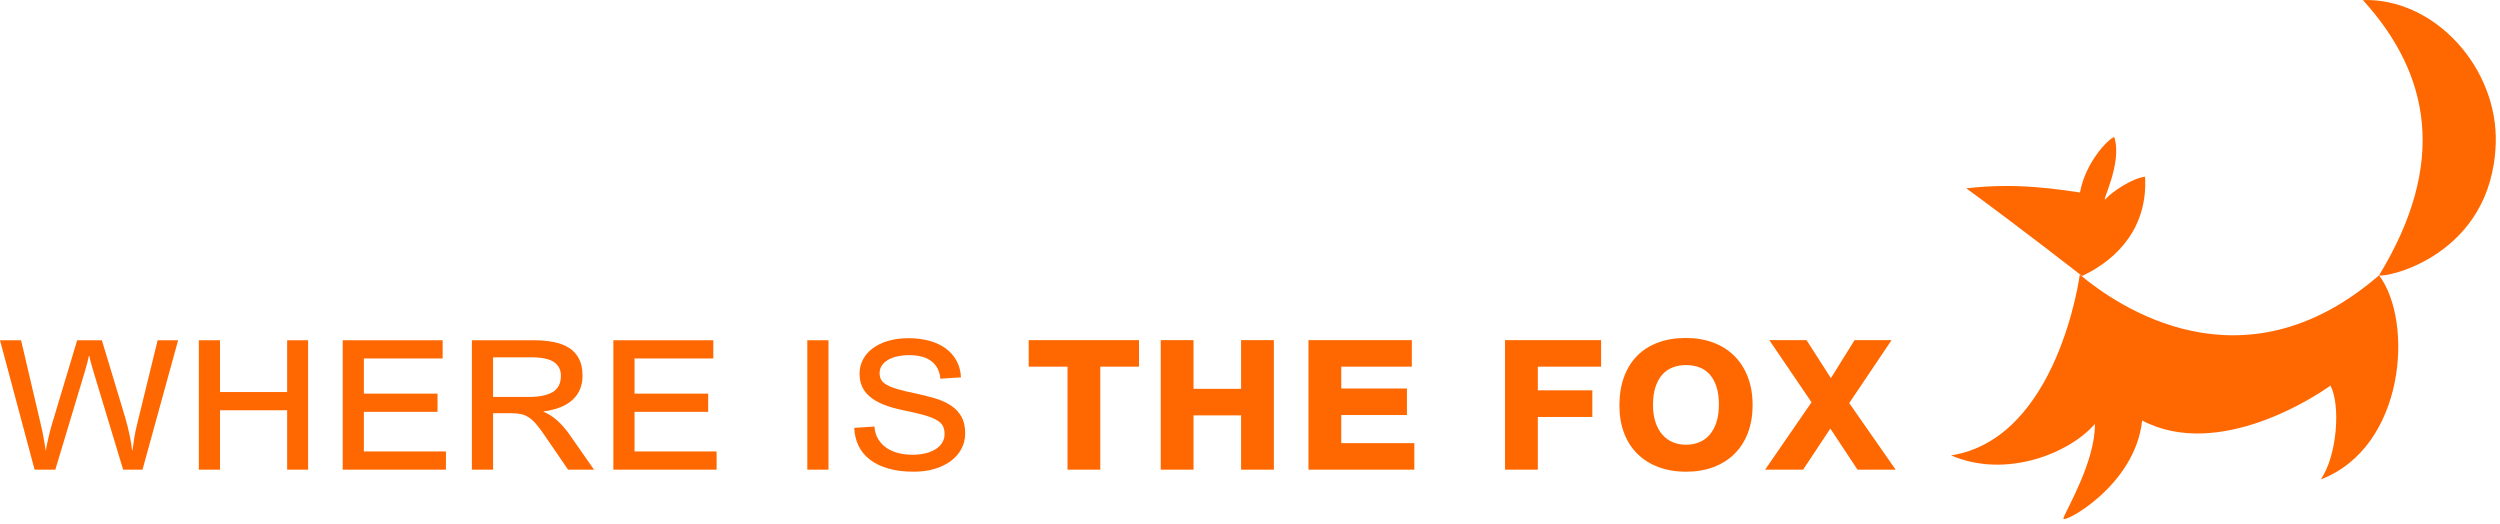 <?xml version="1.0" encoding="UTF-8" standalone="no"?><!DOCTYPE svg PUBLIC "-//W3C//DTD SVG 1.1//EN" "http://www.w3.org/Graphics/SVG/1.1/DTD/svg11.dtd"><svg width="100%" height="100%" viewBox="0 0 429 90" version="1.1" xmlns="http://www.w3.org/2000/svg" xmlns:xlink="http://www.w3.org/1999/xlink" xml:space="preserve" style="fill-rule:evenodd;clip-rule:evenodd;stroke-linejoin:round;stroke-miterlimit:1.414;"><path d="M357.278,47.362c0,0 -10.018,-7.843 -19.859,-15.041c8.813,-1.057 15.981,0.235 19.506,0.705c0.94,-5.17 4.818,-9.165 5.875,-9.518c1.528,4.583 -2.585,11.869 -1.41,10.576c1.175,-1.293 4.583,-3.525 6.698,-3.76c0.488,8.307 -4.294,13.97 -10.81,17.038l0,0Z" style="fill:#ff6700;"/><path d="M356.895,47.127c0,0 -3.701,28.108 -22.091,31.022c9.556,4.098 20.446,-0.47 24.676,-5.405c0.117,6.462 -5.17,15.158 -5.405,16.215c-0.235,1.058 12.338,-5.522 13.513,-16.803c13.16,6.933 30.081,-4.348 32.314,-5.993c1.763,3.29 1.175,11.986 -1.645,16.099c14.453,-5.523 15.981,-27.027 9.988,-35.017c-23.501,20.328 -45.005,5.17 -51.35,-0.118l0,0Z" style="fill:#ff6700;"/><path d="M405.47,0.007c11.634,12.808 14.454,28.084 2.775,47.238c1.224,0.473 19.337,-3.399 20.022,-22.561c0.457,-12.813 -10.279,-25.024 -22.797,-24.677l0,0Z" style="fill:#ff6700;"/><path d="M30.567,58.387l-6.114,22.207l-3.32,0l-5.156,-17.031c-0.208,-0.69 -0.358,-1.221 -0.45,-1.592c-0.09,-0.371 -0.156,-0.667 -0.195,-0.889l-0.078,0c-0.039,0.196 -0.117,0.531 -0.235,1.006c-0.117,0.475 -0.266,1.019 -0.449,1.631l-5.077,16.875l-3.556,0l-5.937,-22.207l3.614,0l3.281,14.004c0.26,1.068 0.465,2.031 0.615,2.891c0.15,0.859 0.264,1.536 0.342,2.031l0.039,0c0.013,-0.222 0.058,-0.524 0.137,-0.908c0.078,-0.384 0.165,-0.782 0.263,-1.192c0.098,-0.41 0.192,-0.804 0.283,-1.182c0.091,-0.377 0.169,-0.67 0.235,-0.879l4.433,-14.765l4.239,0l3.964,13.125c0.157,0.521 0.307,1.071 0.45,1.65c0.143,0.58 0.27,1.137 0.38,1.67c0.111,0.534 0.199,1.016 0.264,1.446c0.065,0.43 0.104,0.762 0.118,0.995l0.078,0c0.078,-0.624 0.179,-1.321 0.302,-2.089c0.124,-0.768 0.29,-1.575 0.499,-2.422l3.515,-14.375l3.516,0Z" style="fill:none;"/><path d="M52.871,80.594l-3.594,0l0,-10.195l-11.523,0l0,10.195l-3.633,0l0,-22.207l3.633,0l0,8.887l11.523,0l0,-8.887l3.594,0l0,22.207Z" style="fill:none;"/><path d="M76.523,80.594l-17.714,0l0,-22.207l17.148,0l0,3.125l-13.516,0l0,6.035l12.637,0l0,3.125l-12.637,0l0,6.797l14.082,0l0,3.125Z" style="fill:none;"/><path d="M101.934,80.594l-4.453,0l-4.16,-6.074c-0.482,-0.703 -0.922,-1.286 -1.319,-1.748c-0.397,-0.463 -0.801,-0.833 -1.211,-1.114c-0.41,-0.279 -0.856,-0.475 -1.338,-0.586c-0.482,-0.11 -1.042,-0.165 -1.679,-0.165l-3.164,0l0,9.687l-3.634,0l0,-22.207l10.547,0c1.302,0 2.474,0.104 3.516,0.312c1.042,0.209 1.927,0.55 2.657,1.026c0.729,0.475 1.289,1.1 1.679,1.875c0.391,0.775 0.586,1.735 0.586,2.881c0,1.693 -0.563,3.063 -1.69,4.111c-1.126,1.048 -2.789,1.715 -4.99,2.002l0,0.078c1.602,0.638 3.099,1.96 4.493,3.965l4.16,5.957Zm-17.324,-12.481l6.152,0c1.784,0 3.145,-0.279 4.082,-0.839c0.937,-0.56 1.406,-1.491 1.406,-2.793c0,-1.029 -0.4,-1.813 -1.201,-2.354c-0.801,-0.54 -2.093,-0.81 -3.877,-0.81l-6.562,0l0,6.796Z" style="fill:none;"/><path d="M122.969,80.594l-17.715,0l0,-22.207l17.149,0l0,3.125l-13.516,0l0,6.035l12.637,0l0,3.125l-12.637,0l0,6.797l14.082,0l0,3.125Z" style="fill:none;"/><rect x="138.535" y="58.387" width="3.633" height="22.207" style="fill:none;"/><path d="M161.367,64.989c-0.117,-1.29 -0.621,-2.285 -1.513,-2.989c-0.892,-0.703 -2.172,-1.054 -3.839,-1.054c-0.729,0 -1.402,0.068 -2.021,0.204c-0.618,0.137 -1.156,0.339 -1.611,0.606c-0.456,0.267 -0.811,0.592 -1.065,0.977c-0.253,0.384 -0.381,0.817 -0.381,1.298c0,0.43 0.092,0.808 0.274,1.133c0.182,0.326 0.501,0.619 0.957,0.879c0.456,0.261 1.081,0.508 1.875,0.743c0.794,0.234 1.81,0.475 3.047,0.722c1.224,0.261 2.357,0.547 3.398,0.859c1.042,0.313 1.943,0.723 2.705,1.231c0.762,0.508 1.358,1.142 1.787,1.904c0.43,0.762 0.645,1.716 0.645,2.862c0,0.963 -0.215,1.848 -0.645,2.656c-0.429,0.807 -1.031,1.5 -1.806,2.08c-0.775,0.579 -1.702,1.032 -2.784,1.357c-1.08,0.326 -2.271,0.489 -3.574,0.489c-1.666,0 -3.128,-0.182 -4.384,-0.547c-1.257,-0.365 -2.311,-0.876 -3.165,-1.533c-0.852,-0.658 -1.5,-1.449 -1.943,-2.373c-0.442,-0.925 -0.69,-1.947 -0.742,-3.067l3.477,-0.234c0.052,0.82 0.26,1.533 0.624,2.138c0.365,0.606 0.84,1.11 1.426,1.514c0.586,0.404 1.264,0.703 2.032,0.898c0.768,0.196 1.581,0.293 2.441,0.293c0.834,0 1.589,-0.084 2.266,-0.254c0.677,-0.169 1.256,-0.409 1.738,-0.722c0.482,-0.312 0.853,-0.687 1.113,-1.123c0.26,-0.436 0.391,-0.922 0.391,-1.455c0,-0.508 -0.088,-0.951 -0.264,-1.329c-0.175,-0.377 -0.521,-0.722 -1.035,-1.034c-0.514,-0.313 -1.237,-0.603 -2.168,-0.87c-0.931,-0.266 -2.145,-0.55 -3.642,-0.849c-1.329,-0.274 -2.468,-0.606 -3.419,-0.996c-0.95,-0.391 -1.725,-0.844 -2.324,-1.358c-0.599,-0.514 -1.038,-1.094 -1.318,-1.738c-0.28,-0.644 -0.42,-1.364 -0.42,-2.158c0,-0.886 0.195,-1.702 0.586,-2.452c0.391,-0.748 0.951,-1.393 1.68,-1.933c0.729,-0.54 1.611,-0.963 2.646,-1.27c1.035,-0.306 2.198,-0.458 3.486,-0.458c1.303,0 2.497,0.149 3.584,0.448c1.088,0.3 2.022,0.736 2.803,1.309c0.782,0.573 1.4,1.276 1.856,2.11c0.455,0.833 0.709,1.784 0.762,2.851l-3.536,0.235l0,0Z" style="fill:none;"/><path d="M30.567,58.387l-6.114,22.207l-3.32,0l-5.156,-17.031c-0.208,-0.69 -0.358,-1.221 -0.45,-1.592c-0.09,-0.371 -0.156,-0.667 -0.195,-0.889l-0.078,0c-0.039,0.196 -0.117,0.531 -0.235,1.006c-0.117,0.475 -0.266,1.019 -0.449,1.631l-5.077,16.875l-3.556,0l-5.937,-22.207l3.614,0l3.281,14.004c0.26,1.068 0.465,2.031 0.615,2.891c0.15,0.859 0.264,1.536 0.342,2.031l0.039,0c0.013,-0.222 0.058,-0.524 0.137,-0.908c0.078,-0.384 0.165,-0.782 0.263,-1.192c0.098,-0.41 0.192,-0.804 0.283,-1.182c0.091,-0.377 0.169,-0.67 0.235,-0.879l4.433,-14.765l4.239,0l3.964,13.125c0.157,0.521 0.307,1.071 0.45,1.65c0.143,0.58 0.27,1.137 0.38,1.67c0.111,0.534 0.199,1.016 0.264,1.446c0.065,0.43 0.104,0.762 0.118,0.995l0.078,0c0.078,-0.624 0.179,-1.321 0.302,-2.089c0.124,-0.768 0.29,-1.575 0.499,-2.422l3.515,-14.375l3.516,0Z" style="fill:#ff6700;"/><path d="M52.871,80.594l-3.594,0l0,-10.195l-11.523,0l0,10.195l-3.633,0l0,-22.207l3.633,0l0,8.887l11.523,0l0,-8.887l3.594,0l0,22.207Z" style="fill:#ff6700;"/><path d="M76.523,80.594l-17.714,0l0,-22.207l17.148,0l0,3.125l-13.516,0l0,6.035l12.637,0l0,3.125l-12.637,0l0,6.797l14.082,0l0,3.125Z" style="fill:#ff6700;"/><path d="M101.934,80.594l-4.453,0l-4.16,-6.074c-0.482,-0.703 -0.922,-1.286 -1.319,-1.748c-0.397,-0.463 -0.801,-0.833 -1.211,-1.114c-0.41,-0.279 -0.856,-0.475 -1.338,-0.586c-0.482,-0.11 -1.042,-0.165 -1.679,-0.165l-3.164,0l0,9.687l-3.634,0l0,-22.207l10.547,0c1.302,0 2.474,0.104 3.516,0.312c1.042,0.209 1.927,0.55 2.657,1.026c0.729,0.475 1.289,1.1 1.679,1.875c0.391,0.775 0.586,1.735 0.586,2.881c0,1.693 -0.563,3.063 -1.69,4.111c-1.126,1.048 -2.789,1.715 -4.99,2.002l0,0.078c1.602,0.638 3.099,1.96 4.493,3.965l4.16,5.957Zm-17.324,-12.481l6.152,0c1.784,0 3.145,-0.279 4.082,-0.839c0.937,-0.56 1.406,-1.491 1.406,-2.793c0,-1.029 -0.4,-1.813 -1.201,-2.354c-0.801,-0.54 -2.093,-0.81 -3.877,-0.81l-6.562,0l0,6.796Z" style="fill:#ff6700;"/><path d="M122.969,80.594l-17.715,0l0,-22.207l17.149,0l0,3.125l-13.516,0l0,6.035l12.637,0l0,3.125l-12.637,0l0,6.797l14.082,0l0,3.125Z" style="fill:#ff6700;"/><rect x="138.535" y="58.387" width="3.633" height="22.207" style="fill:#ff6700;"/><path d="M161.367,64.989c-0.117,-1.29 -0.621,-2.285 -1.513,-2.989c-0.892,-0.703 -2.172,-1.054 -3.839,-1.054c-0.729,0 -1.402,0.068 -2.021,0.204c-0.618,0.137 -1.156,0.339 -1.611,0.606c-0.456,0.267 -0.811,0.592 -1.065,0.977c-0.253,0.384 -0.381,0.817 -0.381,1.298c0,0.43 0.092,0.808 0.274,1.133c0.182,0.326 0.501,0.619 0.957,0.879c0.456,0.261 1.081,0.508 1.875,0.743c0.794,0.234 1.81,0.475 3.047,0.722c1.224,0.261 2.357,0.547 3.398,0.859c1.042,0.313 1.943,0.723 2.705,1.231c0.762,0.508 1.358,1.142 1.787,1.904c0.43,0.762 0.645,1.716 0.645,2.862c0,0.963 -0.215,1.848 -0.645,2.656c-0.429,0.807 -1.031,1.5 -1.806,2.08c-0.775,0.579 -1.702,1.032 -2.784,1.357c-1.08,0.326 -2.271,0.489 -3.574,0.489c-1.666,0 -3.128,-0.182 -4.384,-0.547c-1.257,-0.365 -2.311,-0.876 -3.165,-1.533c-0.852,-0.658 -1.5,-1.449 -1.943,-2.373c-0.442,-0.925 -0.69,-1.947 -0.742,-3.067l3.477,-0.234c0.052,0.82 0.26,1.533 0.624,2.138c0.365,0.606 0.84,1.11 1.426,1.514c0.586,0.404 1.264,0.703 2.032,0.898c0.768,0.196 1.581,0.293 2.441,0.293c0.834,0 1.589,-0.084 2.266,-0.254c0.677,-0.169 1.256,-0.409 1.738,-0.722c0.482,-0.312 0.853,-0.687 1.113,-1.123c0.26,-0.436 0.391,-0.922 0.391,-1.455c0,-0.508 -0.088,-0.951 -0.264,-1.329c-0.175,-0.377 -0.521,-0.722 -1.035,-1.034c-0.514,-0.313 -1.237,-0.603 -2.168,-0.87c-0.931,-0.266 -2.145,-0.55 -3.642,-0.849c-1.329,-0.274 -2.468,-0.606 -3.419,-0.996c-0.95,-0.391 -1.725,-0.844 -2.324,-1.358c-0.599,-0.514 -1.038,-1.094 -1.318,-1.738c-0.28,-0.644 -0.42,-1.364 -0.42,-2.158c0,-0.886 0.195,-1.702 0.586,-2.452c0.391,-0.748 0.951,-1.393 1.68,-1.933c0.729,-0.54 1.611,-0.963 2.646,-1.27c1.035,-0.306 2.198,-0.458 3.486,-0.458c1.303,0 2.497,0.149 3.584,0.448c1.088,0.3 2.022,0.736 2.803,1.309c0.782,0.573 1.4,1.276 1.856,2.11c0.455,0.833 0.709,1.784 0.762,2.851l-3.536,0.235l0,0Z" style="fill:#ff6700;"/><path d="M183.186,80.594l0,-17.676l-6.661,0l0,-4.55l18.926,0l0,4.55l-6.641,0l0,17.676l-5.624,0l0,0Z" style="fill:none;"/><path d="M199.182,80.594l0,-22.226l5.625,0l0,8.359l8.164,0l0,-8.359l5.625,0l0,22.226l-5.625,0l0,-9.316l-8.164,0l0,9.316l-5.625,0Z" style="fill:none;"/><path d="M224.533,80.594l0,-22.226l17.735,0l0,4.55l-12.11,0l0,3.75l11.27,0l0,4.551l-11.27,0l0,4.824l12.539,0l0,4.551l-18.164,0Z" style="fill:none;"/><path d="M258.264,80.594l0,-22.226l16.484,0l0,4.55l-10.859,0l0,4.063l9.355,0l0,4.57l-9.355,0l0,9.043l-5.625,0Z" style="fill:none;"/><path d="M277.892,69.598c0,-1.836 0.264,-3.473 0.792,-4.912c0.527,-1.439 1.282,-2.653 2.265,-3.643c0.984,-0.99 2.178,-1.745 3.584,-2.266c1.407,-0.52 2.988,-0.78 4.746,-0.78c1.745,0 3.324,0.266 4.736,0.8c1.414,0.534 2.618,1.299 3.614,2.295c0.996,0.996 1.764,2.204 2.304,3.623c0.541,1.42 0.811,3.015 0.811,4.785c0,1.784 -0.27,3.383 -0.811,4.795c-0.54,1.413 -1.308,2.611 -2.304,3.594c-0.996,0.983 -2.194,1.738 -3.594,2.265c-1.4,0.528 -2.959,0.792 -4.678,0.792c-1.758,0 -3.342,-0.264 -4.755,-0.792c-1.413,-0.527 -2.618,-1.282 -3.614,-2.265c-0.996,-0.983 -1.761,-2.175 -2.295,-3.574c-0.533,-1.4 -0.801,-2.972 -0.801,-4.717l0,0Zm5.762,-0.137c0,1.159 0.147,2.168 0.44,3.027c0.293,0.86 0.693,1.573 1.201,2.139c0.508,0.566 1.107,0.99 1.797,1.27c0.69,0.279 1.439,0.42 2.246,0.42c0.807,0 1.553,-0.141 2.236,-0.42c0.684,-0.28 1.276,-0.704 1.778,-1.27c0.501,-0.566 0.895,-1.282 1.181,-2.148c0.286,-0.866 0.43,-1.891 0.43,-3.076c0,-1.159 -0.137,-2.165 -0.41,-3.018c-0.274,-0.853 -0.654,-1.556 -1.143,-2.109c-0.488,-0.553 -1.08,-0.964 -1.777,-1.231c-0.697,-0.267 -1.462,-0.4 -2.295,-0.4c-0.82,0 -1.579,0.13 -2.275,0.391c-0.697,0.26 -1.296,0.67 -1.798,1.23c-0.501,0.56 -0.894,1.269 -1.181,2.129c-0.286,0.859 -0.43,1.881 -0.43,3.066l0,0Z" style="fill:none;"/><path d="M302.893,80.594l7.969,-11.563l-7.247,-10.663l6.387,0l4.18,6.523l4.062,-6.523l6.348,0l-7.266,10.8l7.969,11.426l-6.543,0l-4.668,-7.051l-4.668,7.051l-6.523,0l0,0Z" style="fill:none;"/><path d="M183.186,80.594l0,-17.676l-6.661,0l0,-4.55l18.926,0l0,4.55l-6.641,0l0,17.676l-5.624,0l0,0Z" style="fill:#ff6700;"/><path d="M199.182,80.594l0,-22.226l5.625,0l0,8.359l8.164,0l0,-8.359l5.625,0l0,22.226l-5.625,0l0,-9.316l-8.164,0l0,9.316l-5.625,0Z" style="fill:#ff6700;"/><path d="M224.533,80.594l0,-22.226l17.735,0l0,4.55l-12.11,0l0,3.75l11.27,0l0,4.551l-11.27,0l0,4.824l12.539,0l0,4.551l-18.164,0Z" style="fill:#ff6700;"/><path d="M258.264,80.594l0,-22.226l16.484,0l0,4.55l-10.859,0l0,4.063l9.355,0l0,4.57l-9.355,0l0,9.043l-5.625,0Z" style="fill:#ff6700;"/><path d="M277.892,69.598c0,-1.836 0.264,-3.473 0.792,-4.912c0.527,-1.439 1.282,-2.653 2.265,-3.643c0.984,-0.99 2.178,-1.745 3.584,-2.266c1.407,-0.52 2.988,-0.78 4.746,-0.78c1.745,0 3.324,0.266 4.736,0.8c1.414,0.534 2.618,1.299 3.614,2.295c0.996,0.996 1.764,2.204 2.304,3.623c0.541,1.42 0.811,3.015 0.811,4.785c0,1.784 -0.27,3.383 -0.811,4.795c-0.54,1.413 -1.308,2.611 -2.304,3.594c-0.996,0.983 -2.194,1.738 -3.594,2.265c-1.4,0.528 -2.959,0.792 -4.678,0.792c-1.758,0 -3.342,-0.264 -4.755,-0.792c-1.413,-0.527 -2.618,-1.282 -3.614,-2.265c-0.996,-0.983 -1.761,-2.175 -2.295,-3.574c-0.533,-1.4 -0.801,-2.972 -0.801,-4.717l0,0Zm5.762,-0.137c0,1.159 0.147,2.168 0.44,3.027c0.293,0.86 0.693,1.573 1.201,2.139c0.508,0.566 1.107,0.99 1.797,1.27c0.69,0.279 1.439,0.42 2.246,0.42c0.807,0 1.553,-0.141 2.236,-0.42c0.684,-0.28 1.276,-0.704 1.778,-1.27c0.501,-0.566 0.895,-1.282 1.181,-2.148c0.286,-0.866 0.43,-1.891 0.43,-3.076c0,-1.159 -0.137,-2.165 -0.41,-3.018c-0.274,-0.853 -0.654,-1.556 -1.143,-2.109c-0.488,-0.553 -1.08,-0.964 -1.777,-1.231c-0.697,-0.267 -1.462,-0.4 -2.295,-0.4c-0.82,0 -1.579,0.13 -2.275,0.391c-0.697,0.26 -1.296,0.67 -1.798,1.23c-0.501,0.56 -0.894,1.269 -1.181,2.129c-0.286,0.859 -0.43,1.881 -0.43,3.066l0,0Z" style="fill:#ff6700;"/><path d="M302.893,80.594l7.969,-11.563l-7.247,-10.663l6.387,0l4.18,6.523l4.062,-6.523l6.348,0l-7.266,10.8l7.969,11.426l-6.543,0l-4.668,-7.051l-4.668,7.051l-6.523,0l0,0Z" style="fill:#ff6700;"/></svg>